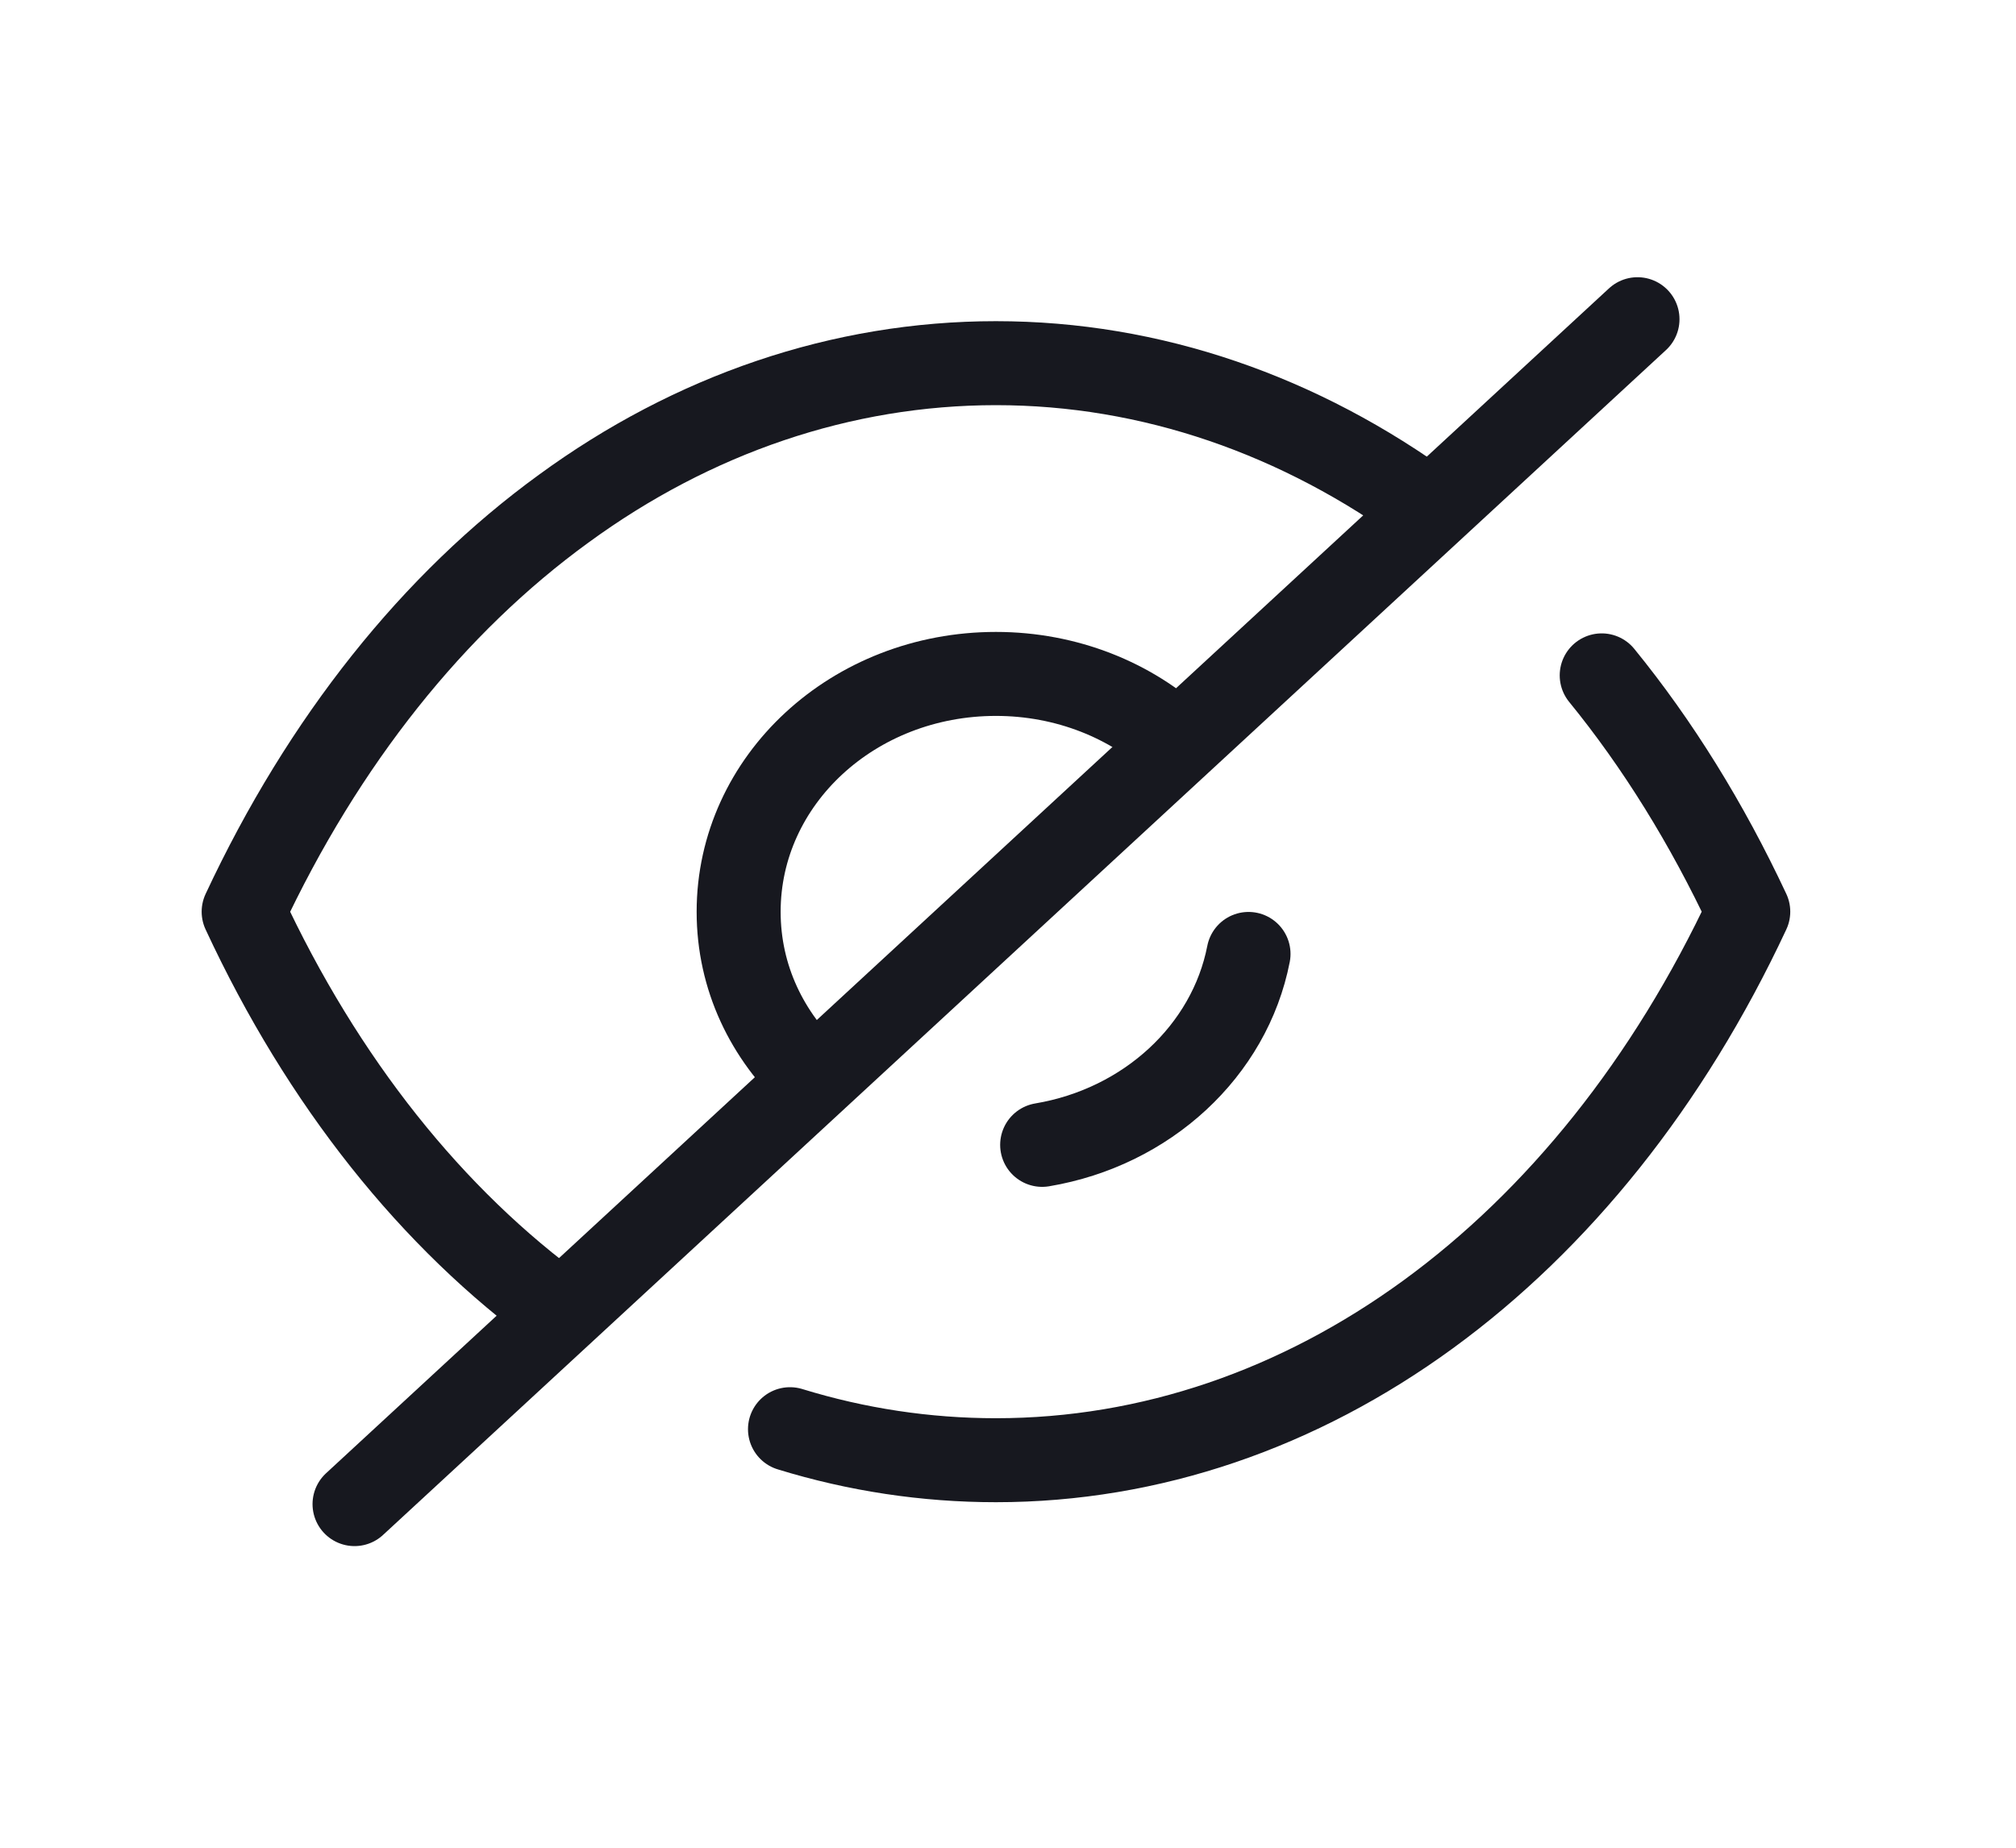 <svg width="36" height="33" viewBox="0 0 36 33" fill="none" xmlns="http://www.w3.org/2000/svg">
<path d="M14.533 19.274C13.698 18.504 13.19 17.458 13.19 16.284C13.19 13.932 15.24 12.036 17.785 12.036C19.044 12.036 20.203 12.507 21.024 13.277" stroke="#17181F" stroke-width="1.5" stroke-linecap="round" stroke-linejoin="round"/>
<path d="M22.295 17.037C21.958 18.767 20.483 20.133 18.61 20.447" stroke="#17181F" stroke-width="1.5" stroke-linecap="round" stroke-linejoin="round"/>
<path d="M10.022 23.441C7.717 21.769 5.765 19.327 4.351 16.283C5.78 13.226 7.745 10.771 10.064 9.086C12.369 7.401 15.028 6.486 17.785 6.486C20.558 6.486 23.216 7.414 25.535 9.111" stroke="#17181F" stroke-width="1.5" stroke-linecap="round" stroke-linejoin="round"/>
<path d="M28.602 12.062C29.601 13.288 30.48 14.704 31.219 16.282C28.363 22.396 23.314 26.079 17.785 26.079C16.531 26.079 15.296 25.891 14.107 25.525" stroke="#17181F" stroke-width="1.5" stroke-linecap="round" stroke-linejoin="round"/>
<path d="M29.241 5.701L6.331 26.863" stroke="#17181F" stroke-width="1.5" stroke-linecap="round" stroke-linejoin="round"/>
</svg>
